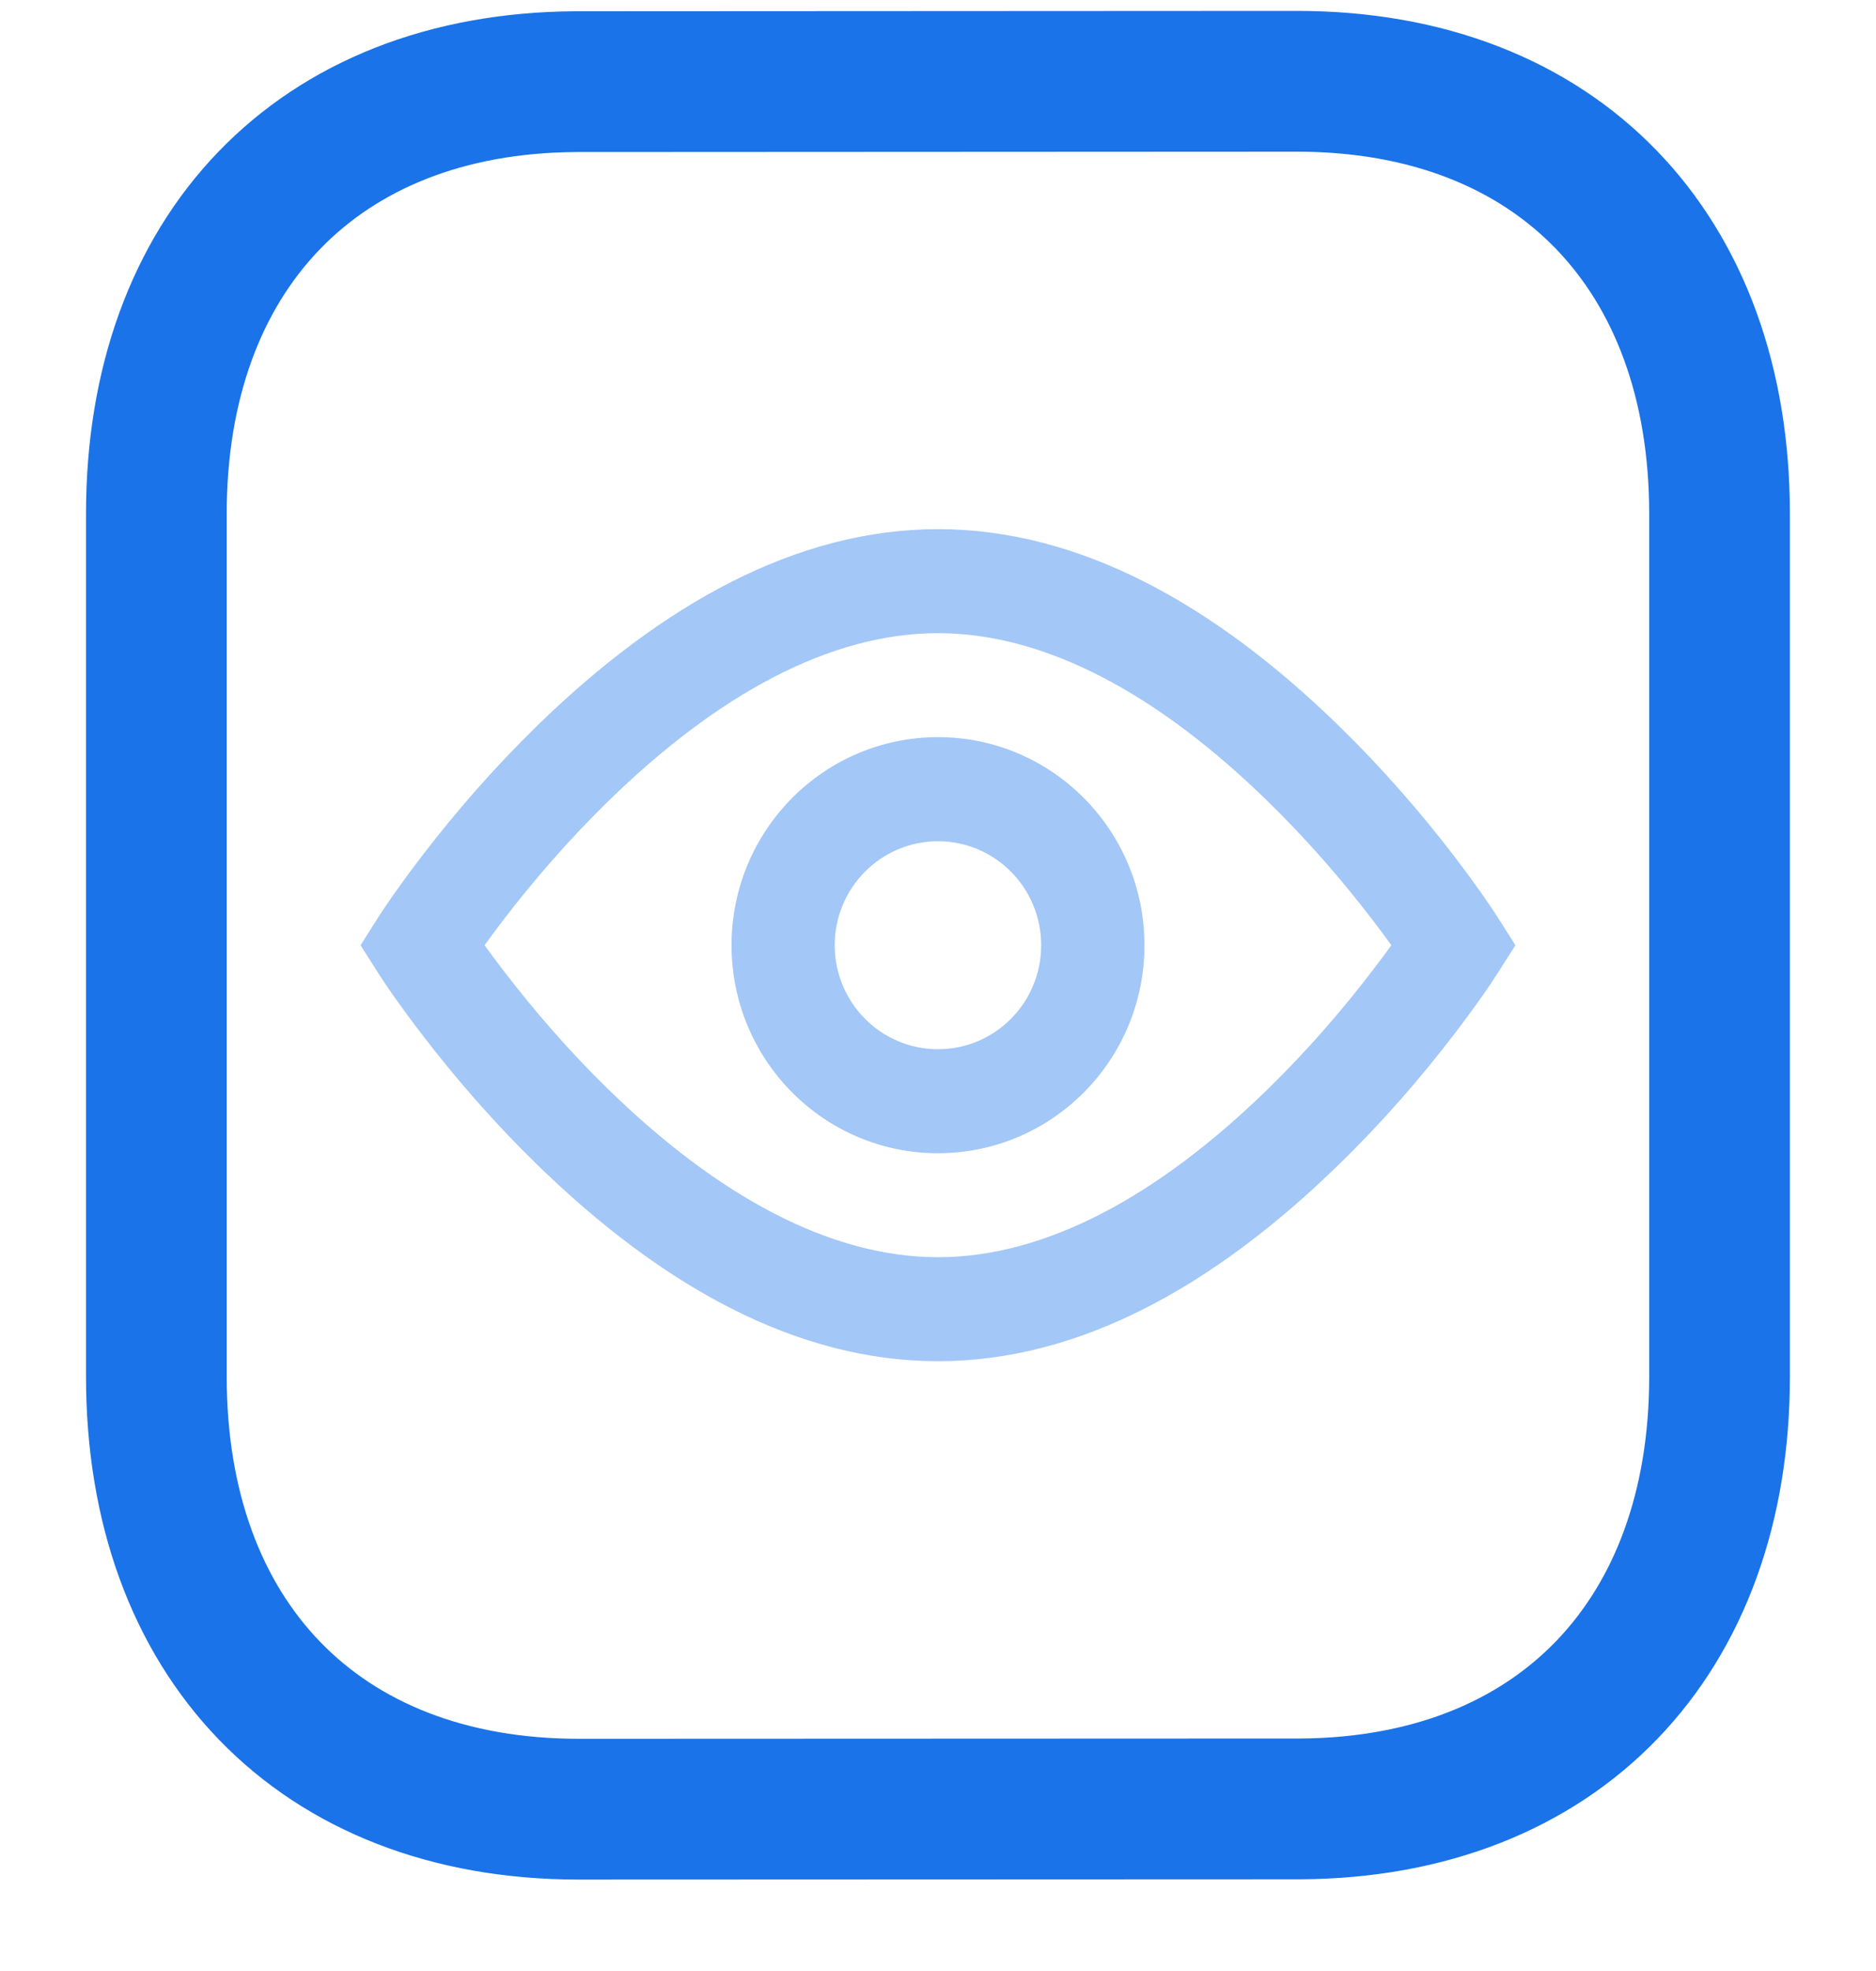 <svg width="20" height="21" viewBox="0 0 20 21" fill="none" xmlns="http://www.w3.org/2000/svg">
<g id="Document">
<path id="Stroke 4" fill-rule="evenodd" clip-rule="evenodd" d="M13.825 0.866C13.825 0.866 6.148 0.87 6.136 0.87C3.376 0.887 1.667 2.703 1.667 5.473V14.669C1.667 17.453 3.389 19.276 6.173 19.276C6.173 19.276 13.85 19.273 13.863 19.273C16.622 19.256 18.332 17.439 18.332 14.669V5.473C18.332 2.689 16.61 0.866 13.825 0.866Z" stroke="#1A73E8" stroke-width="1.5" stroke-linecap="round" stroke-linejoin="round"/>
<path id="icon" opacity="0.4" fill-rule="evenodd" clip-rule="evenodd" d="M10 5.638C11.501 5.638 12.936 6.431 14.273 7.733C14.73 8.178 15.143 8.652 15.506 9.126C15.725 9.413 15.881 9.638 15.966 9.772L16.156 10.071L15.966 10.369C15.881 10.504 15.725 10.729 15.506 11.015C15.143 11.49 14.73 11.964 14.273 12.408C12.936 13.711 11.501 14.503 10 14.503C8.499 14.503 7.064 13.711 5.726 12.408C5.27 11.964 4.857 11.49 4.494 11.015C4.274 10.729 4.119 10.504 4.033 10.369L3.844 10.071L4.033 9.772C4.119 9.638 4.274 9.413 4.494 9.126C4.857 8.652 5.27 8.178 5.726 7.733C7.064 6.431 8.499 5.638 10 5.638ZM14.634 9.803C14.302 9.369 13.923 8.934 13.508 8.53C12.356 7.408 11.158 6.746 10 6.746C8.841 6.746 7.643 7.408 6.491 8.53C6.076 8.934 5.698 9.369 5.365 9.803C5.293 9.897 5.227 9.986 5.166 10.071C5.227 10.155 5.293 10.245 5.365 10.338C5.698 10.773 6.076 11.208 6.491 11.612C7.643 12.733 8.841 13.395 10 13.395C11.158 13.395 12.356 12.733 13.508 11.612C13.923 11.208 14.302 10.773 14.634 10.338C14.706 10.245 14.773 10.155 14.833 10.071C14.773 9.986 14.706 9.897 14.634 9.803ZM7.799 10.071C7.799 11.295 8.784 12.287 10 12.287C11.215 12.287 12.201 11.295 12.201 10.071C12.201 8.847 11.215 7.854 10 7.854C8.784 7.854 7.799 8.847 7.799 10.071ZM11.1 10.071C11.1 10.683 10.608 11.179 10 11.179C9.392 11.179 8.899 10.683 8.899 10.071C8.899 9.459 9.392 8.963 10 8.963C10.608 8.963 11.1 9.459 11.1 10.071Z" fill="#1A73E8"/>
</g>
</svg>

